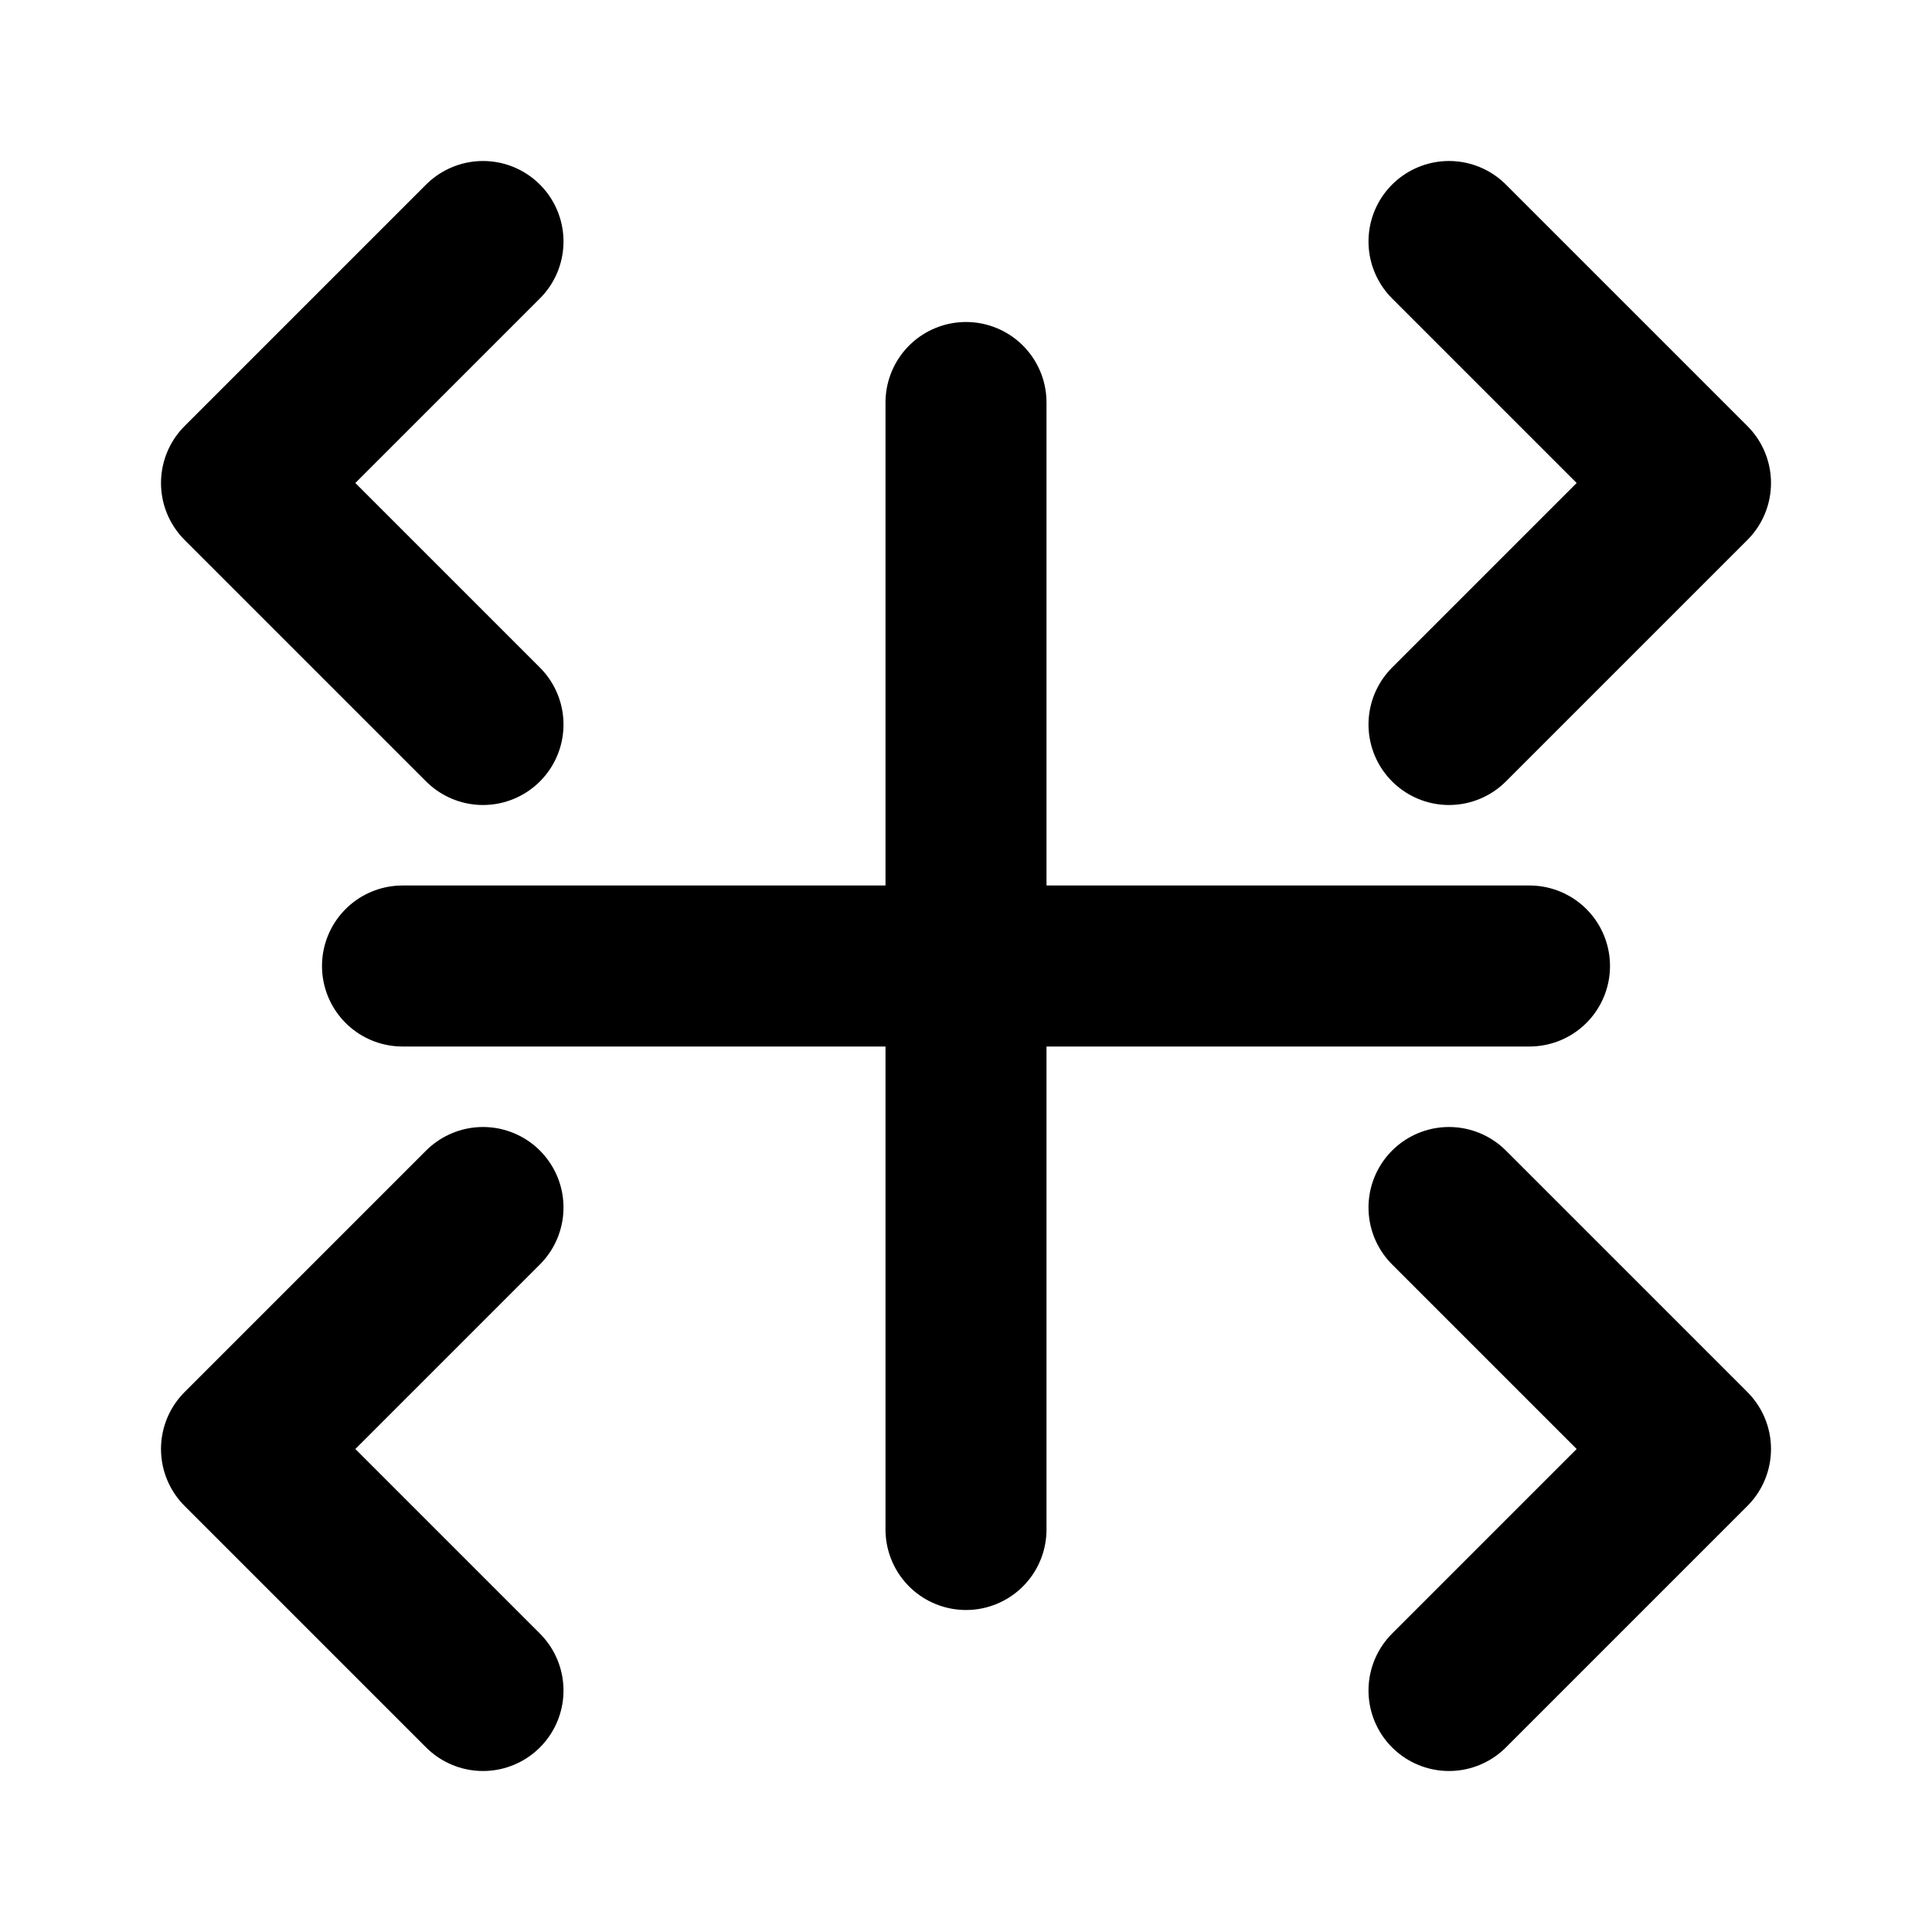 <svg xmlns="http://www.w3.org/2000/svg" viewBox="0 0 24 24" fill="none" stroke="currentColor" stroke-width="2" stroke-linecap="round" stroke-linejoin="round">
  <path d="M12 5v14"></path>
  <path d="M5 12h14"></path>
  <path d="M18 3l3 3-3 3"></path>
  <path d="M6 3L3 6l3 3"></path>
  <path d="M18 21l3-3-3-3"></path>
  <path d="M6 21l-3-3 3-3"></path>
</svg>
